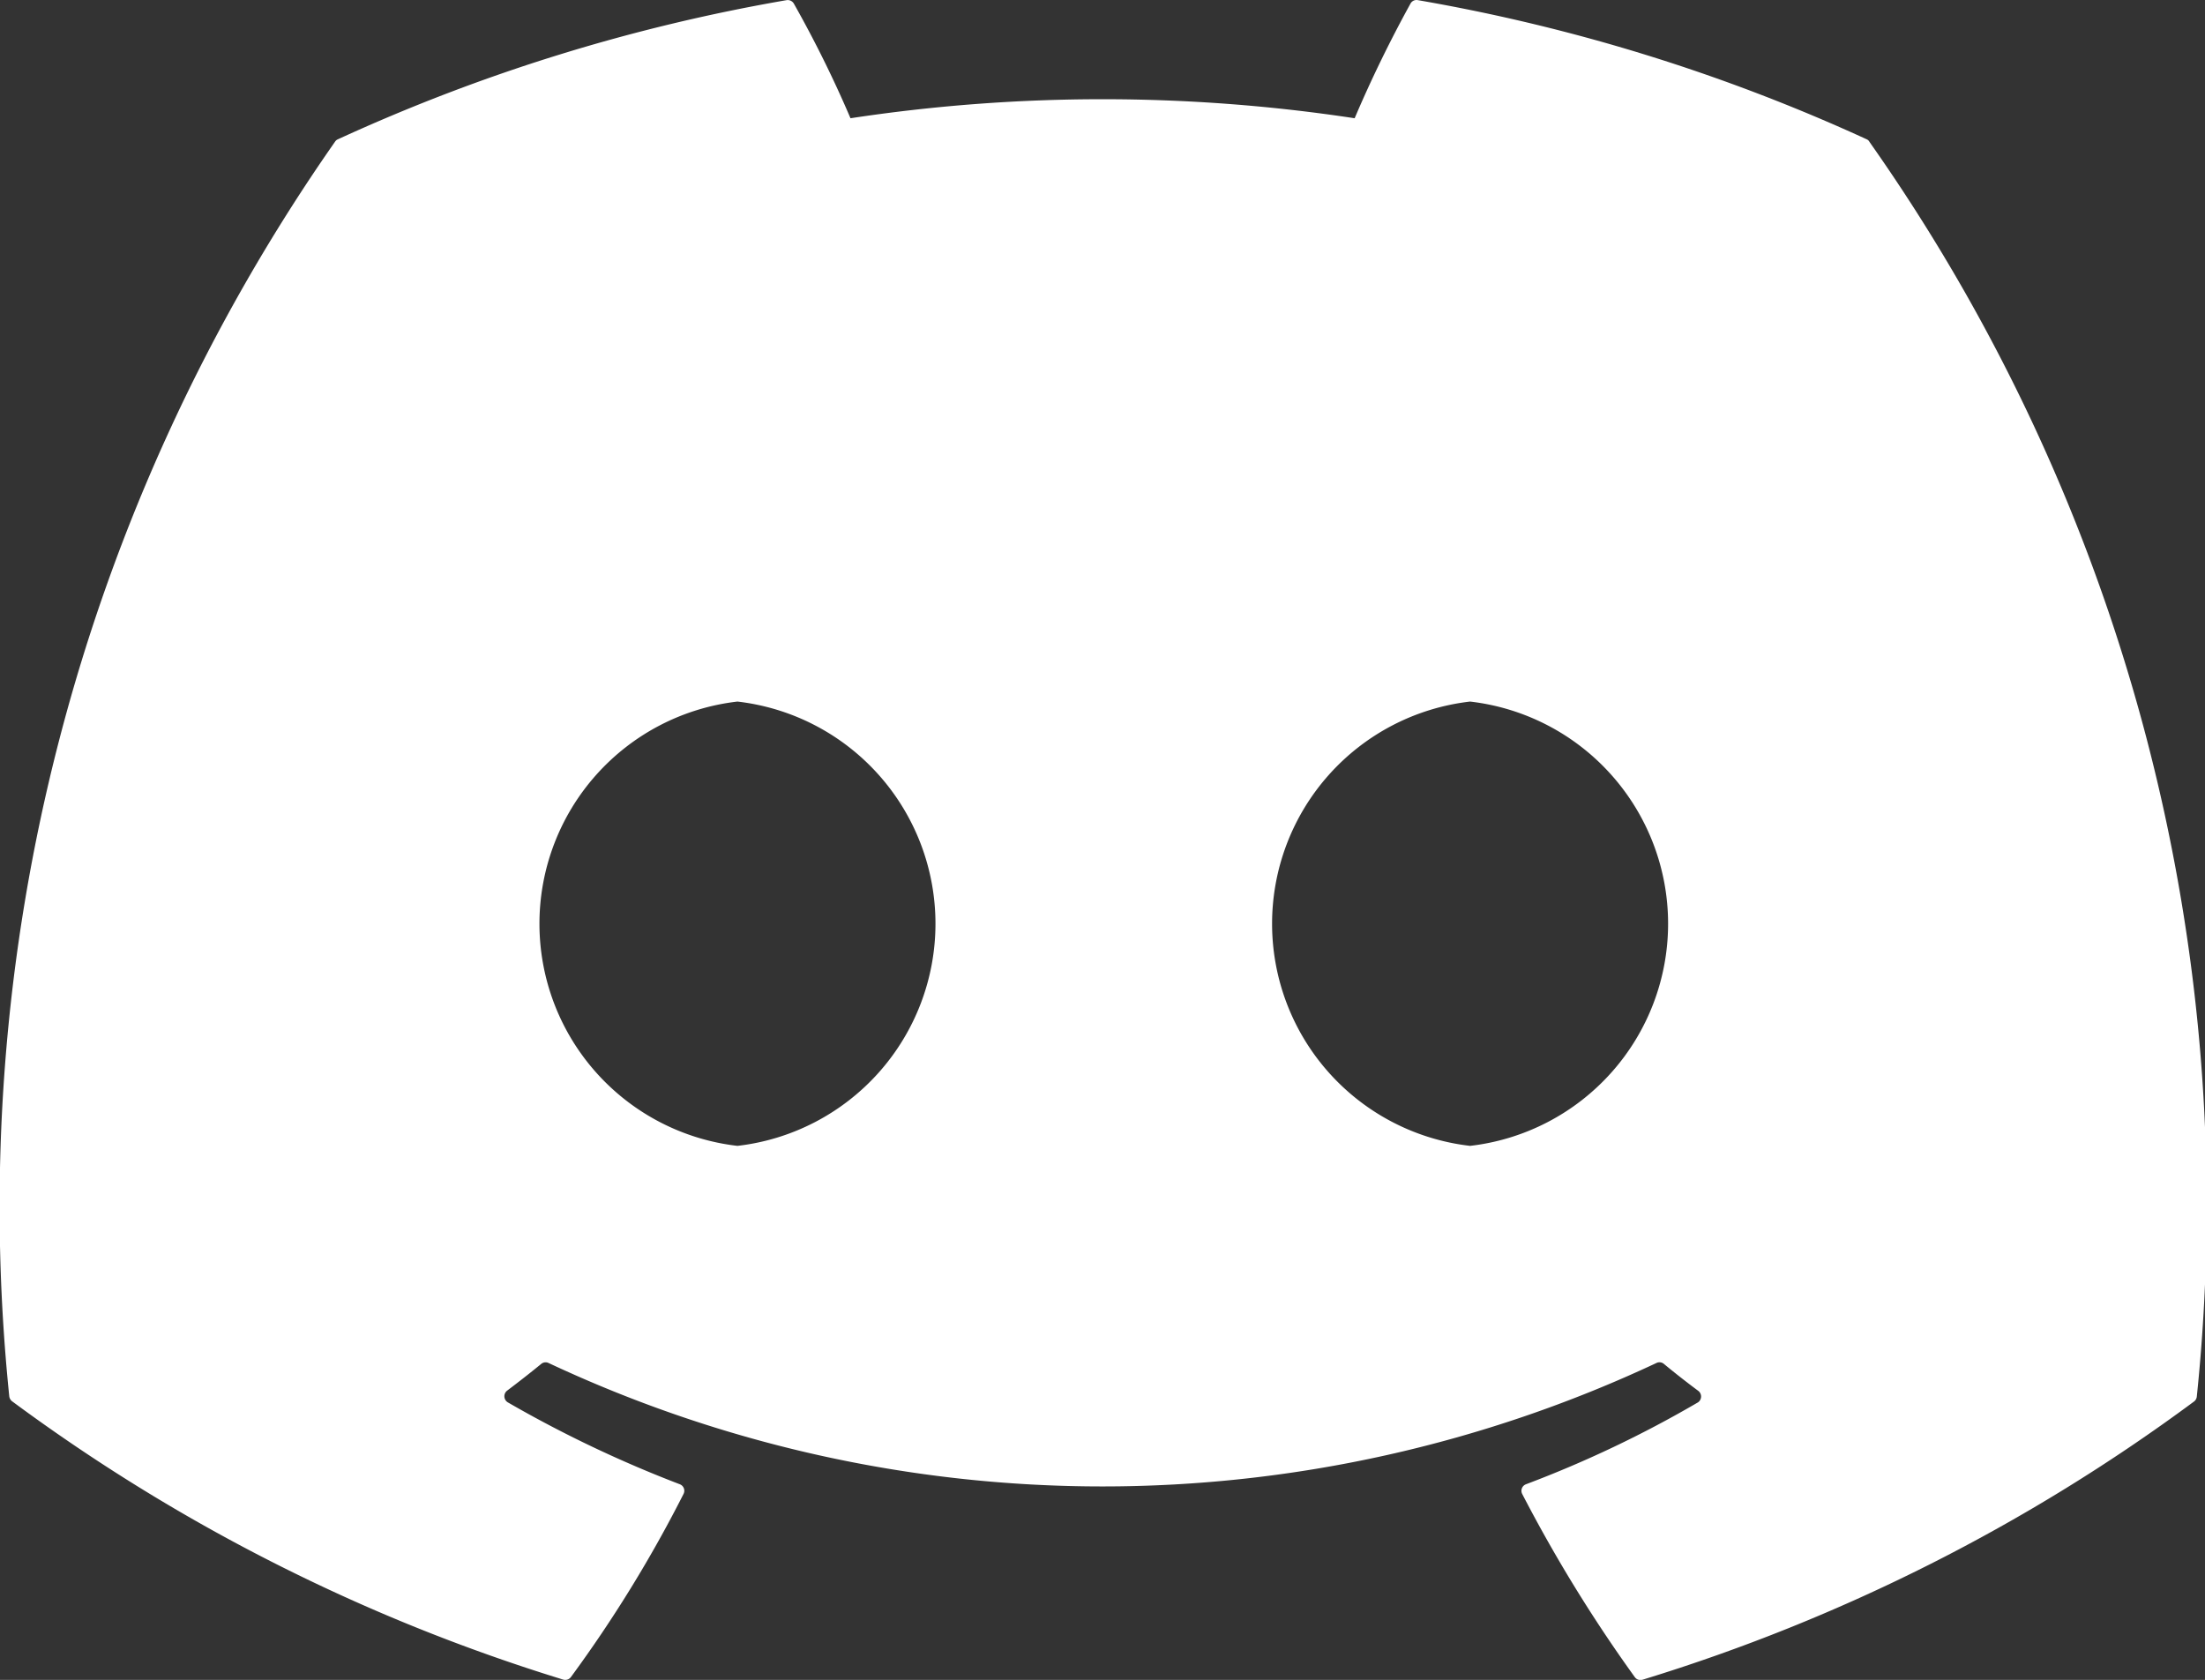 <svg xmlns="http://www.w3.org/2000/svg" width="16.445" height="12.53" viewBox="0 0 16.445 12.53">
  <rect x="0" y="0" width="16.445" height="12.53" fill="#333333" stroke="none"/>
  <path id="_8546766_discord_icon_1_" data-name="8546766_discord_icon (1)" d="M39.943,33.058a.042.042,0,0,0-.021-.02A13.566,13.566,0,0,0,36.574,32a.051.051,0,0,0-.054.025,9.44,9.44,0,0,0-.417.856,12.525,12.525,0,0,0-3.76,0,8.658,8.658,0,0,0-.423-.856A.053.053,0,0,0,31.867,32a13.528,13.528,0,0,0-3.347,1.038.048.048,0,0,0-.022.019,13.869,13.869,0,0,0-2.429,9.356.056.056,0,0,0,.021.038A13.639,13.639,0,0,0,30.2,44.527a.053.053,0,0,0,.058-.019,9.739,9.739,0,0,0,.84-1.366.052.052,0,0,0-.028-.072,8.983,8.983,0,0,1-1.283-.611.053.053,0,0,1-.005-.087c.086-.065.172-.132.255-.2a.051.051,0,0,1,.053-.007,9.729,9.729,0,0,0,8.265,0,.051.051,0,0,1,.054.007c.082.068.169.136.255.2a.053.053,0,0,1,0,.087,8.43,8.43,0,0,1-1.283.611.052.052,0,0,0-.028.073,10.937,10.937,0,0,0,.839,1.365.052.052,0,0,0,.058.02,13.594,13.594,0,0,0,4.113-2.075.053.053,0,0,0,.021-.038A13.778,13.778,0,0,0,39.943,33.058ZM31.5,40.546a1.668,1.668,0,0,1,0-3.314,1.668,1.668,0,0,1,0,3.314Zm5.464,0a1.668,1.668,0,0,1,0-3.314,1.668,1.668,0,0,1,0,3.314Z" transform="translate(-26 -31.999)" fill="#fff"/>
</svg>
